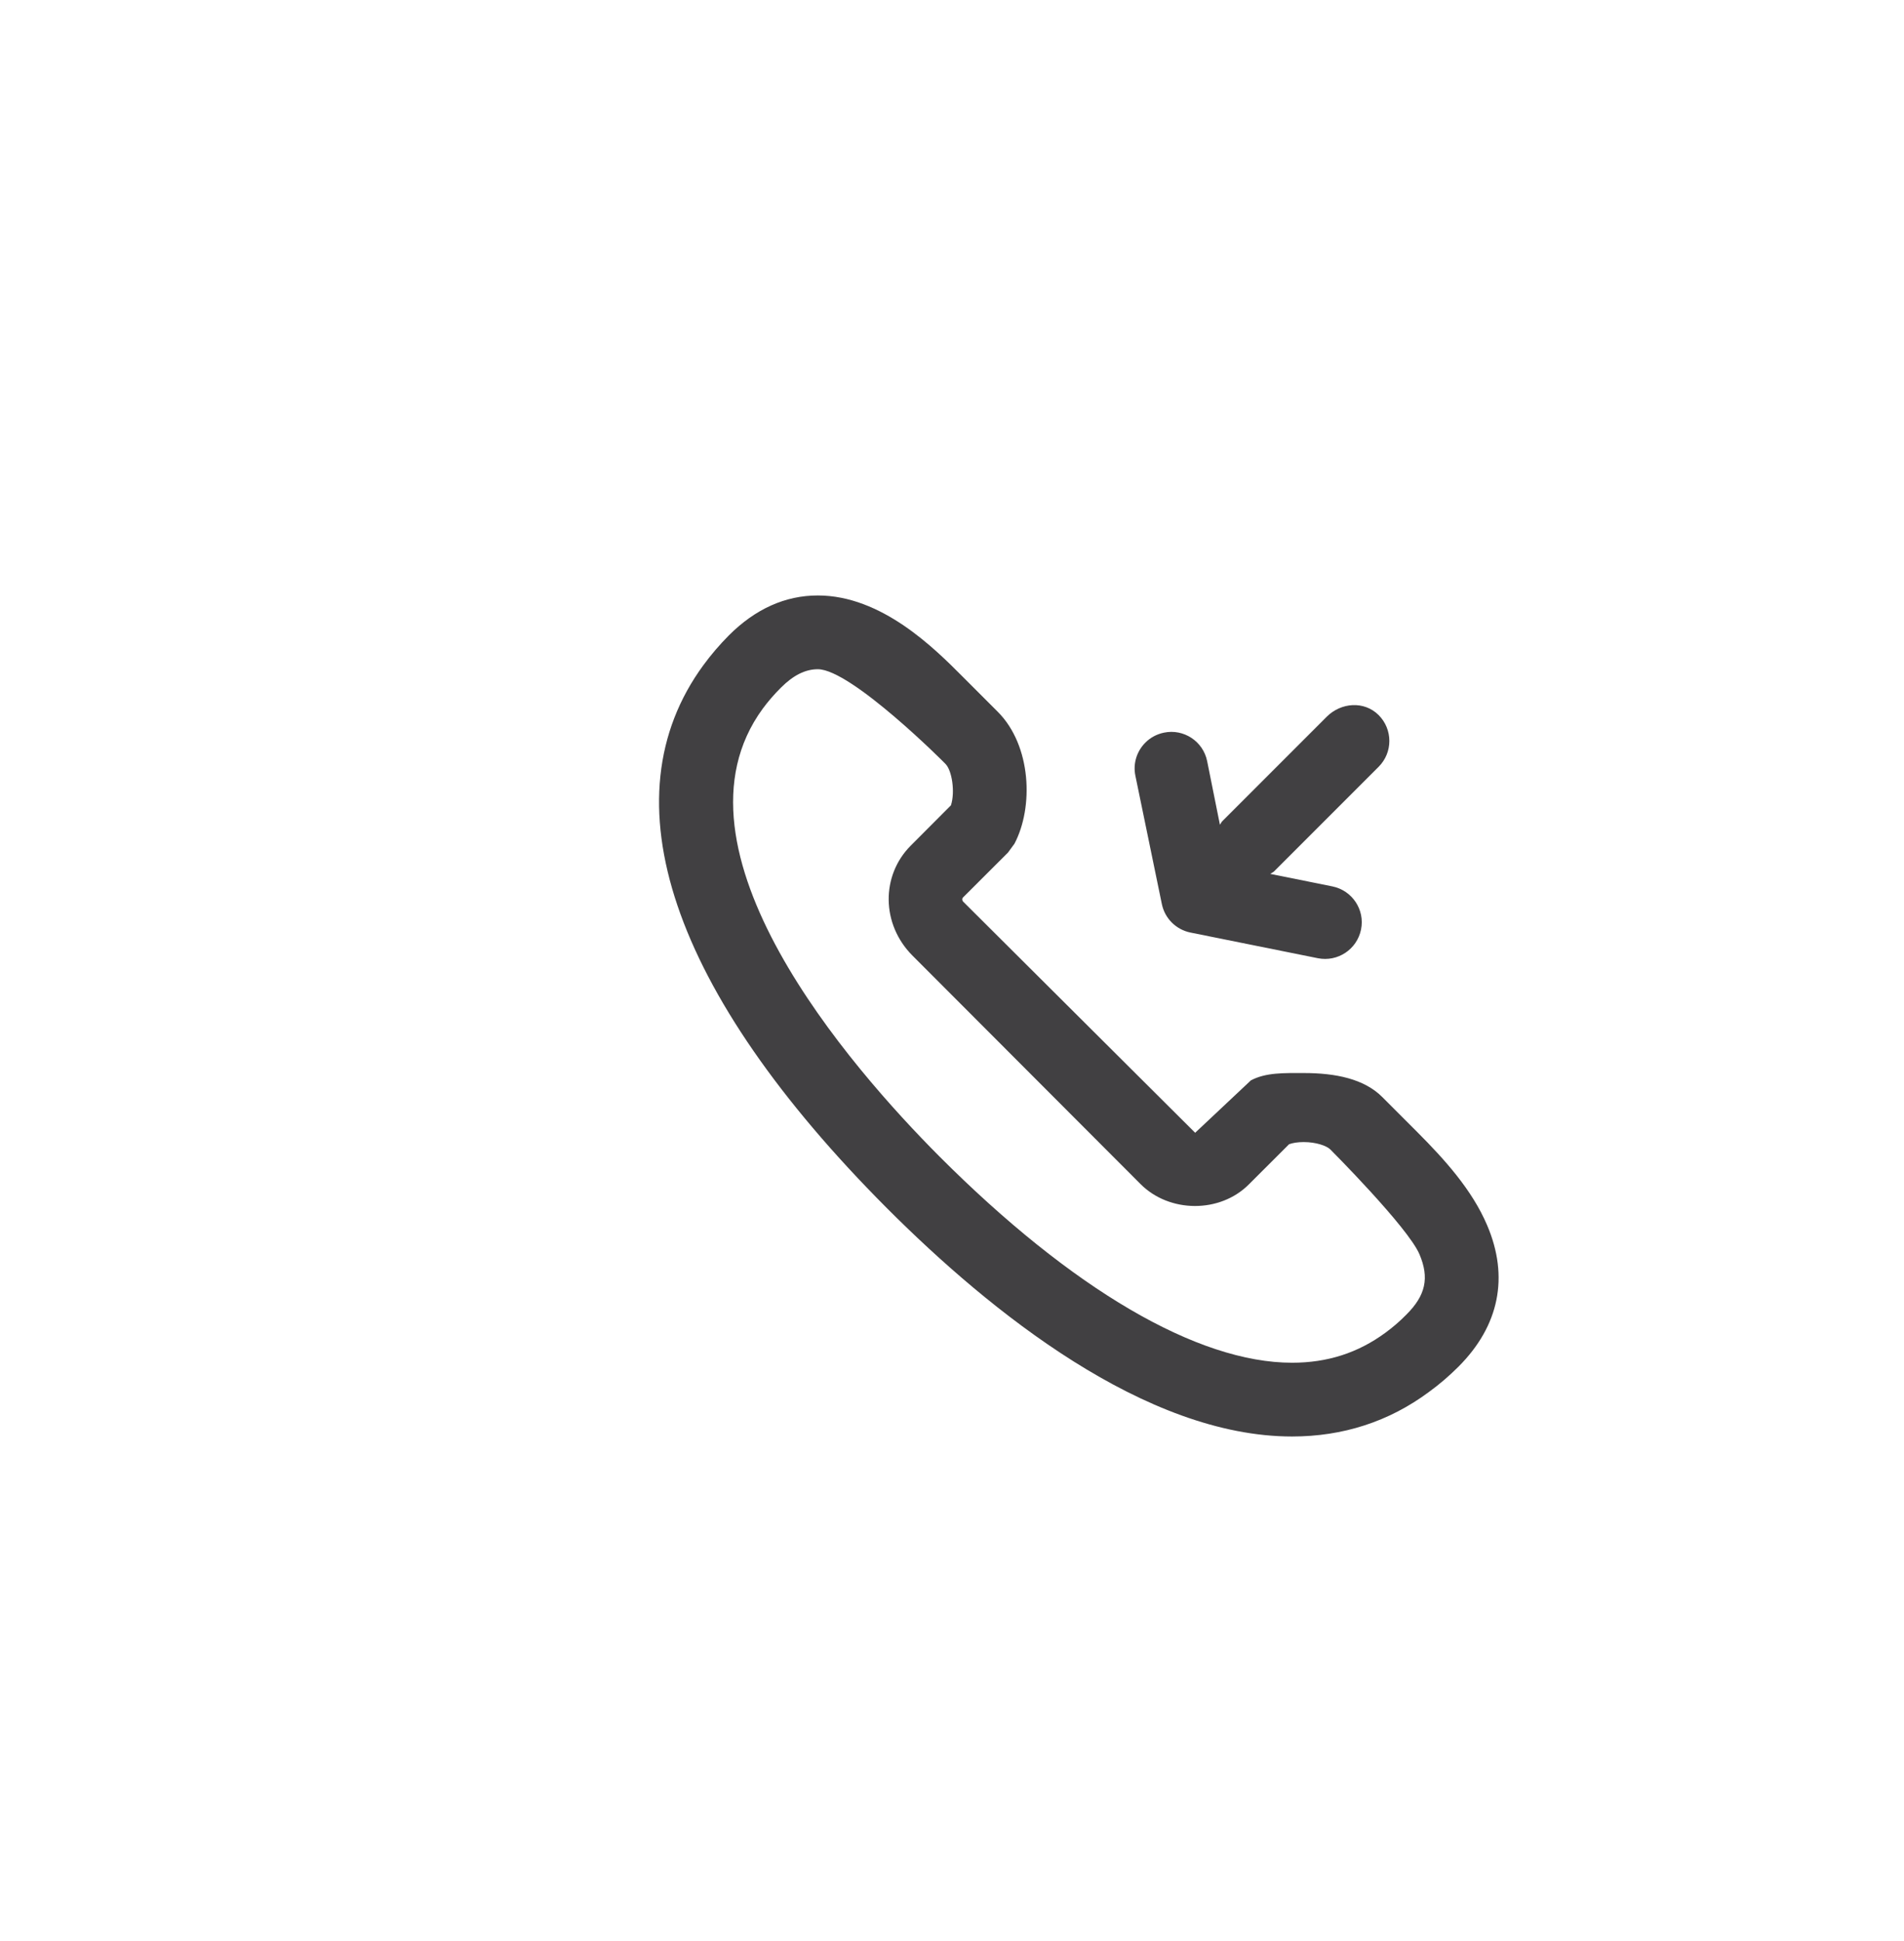 <?xml version="1.0" encoding="utf-8"?>
<!-- Generator: Adobe Illustrator 15.0.0, SVG Export Plug-In . SVG Version: 6.00 Build 0)  -->
<!DOCTYPE svg PUBLIC "-//W3C//DTD SVG 1.0//EN" "http://www.w3.org/TR/2001/REC-SVG-20010904/DTD/svg10.dtd">
<svg version="1.0" id="Layer_1" xmlns="http://www.w3.org/2000/svg" xmlns:xlink="http://www.w3.org/1999/xlink" x="0px" y="0px"
	 width="52px" height="53px" viewBox="0 0 52 53" enable-background="new 0 0 52 53" xml:space="preserve">
<g>
	<g>
		<path fill="#414042" d="M35.287,39.223c-4,0-8.225-3.391-11.062-6.232c-5.904-5.918-7.687-11.186-5.014-14.83
			c0.204-0.279,0.438-0.553,0.695-0.812c0.723-0.723,1.541-1.09,2.429-1.09c1.746,0,3.188,1.445,3.962,2.223l0.953,0.953
			c0.924,0.926,0.98,2.609,0.456,3.602l-0.177,0.242L26.3,24.506c-0.03,0.031-0.026,0.084,0.009,0.117l6.332,6.307l1.521-1.43
			c0.409-0.219,0.912-0.201,1.448-0.201c0.861,0,1.646,0.156,2.146,0.66l0.952,0.953c0.748,0.75,1.497,1.578,1.908,2.545
			c0.602,1.41,0.329,2.744-0.781,3.857c-0.256,0.256-0.526,0.488-0.812,0.695C37.936,38.816,36.677,39.223,35.287,39.223z
			 M22.336,18.273c-0.341,0-0.669,0.164-1.007,0.502c-0.187,0.186-0.353,0.379-0.497,0.574c-2.818,3.848,2.43,9.824,4.814,12.217
			c3.633,3.639,7.058,5.643,9.641,5.643c0.966,0,1.8-0.268,2.551-0.82c0.198-0.145,0.393-0.311,0.575-0.498
			c0.524-0.523,0.627-1,0.354-1.643c-0.316-0.742-2.435-2.863-2.435-2.863c-0.099-0.098-0.385-0.201-0.726-0.201
			c-0.166,0-0.303,0.023-0.4,0.059l-1.098,1.096c-0.787,0.791-2.168,0.787-2.961-0.01l-6.226-6.236
			c-0.856-0.857-0.862-2.188-0.047-3.004l1.097-1.1c0.118-0.365,0.028-0.949-0.146-1.127C25.829,20.859,23.249,18.273,22.336,18.273
			z"/>
	</g>
	<path fill="#414042" d="M32.512,25.463l3.481,0.701c0.54,0.107,1.067-0.24,1.178-0.783c0.111-0.541-0.241-1.068-0.782-1.178
		l-1.697-0.342c0.033-0.025,0.07-0.037,0.102-0.066l2.857-2.857c0.391-0.391,0.392-1.021,0-1.414
		c-0.393-0.391-1.023-0.346-1.416,0.045l-2.856,2.857c-0.026,0.027-0.037,0.062-0.062,0.092l-0.349-1.738
		c-0.11-0.539-0.641-0.889-1.181-0.775c-0.198,0.041-0.372,0.137-0.505,0.271c-0.23,0.229-0.345,0.566-0.273,0.908l0.722,3.5
		C31.811,25.076,32.118,25.383,32.512,25.463z"/>
</g>
</svg>
